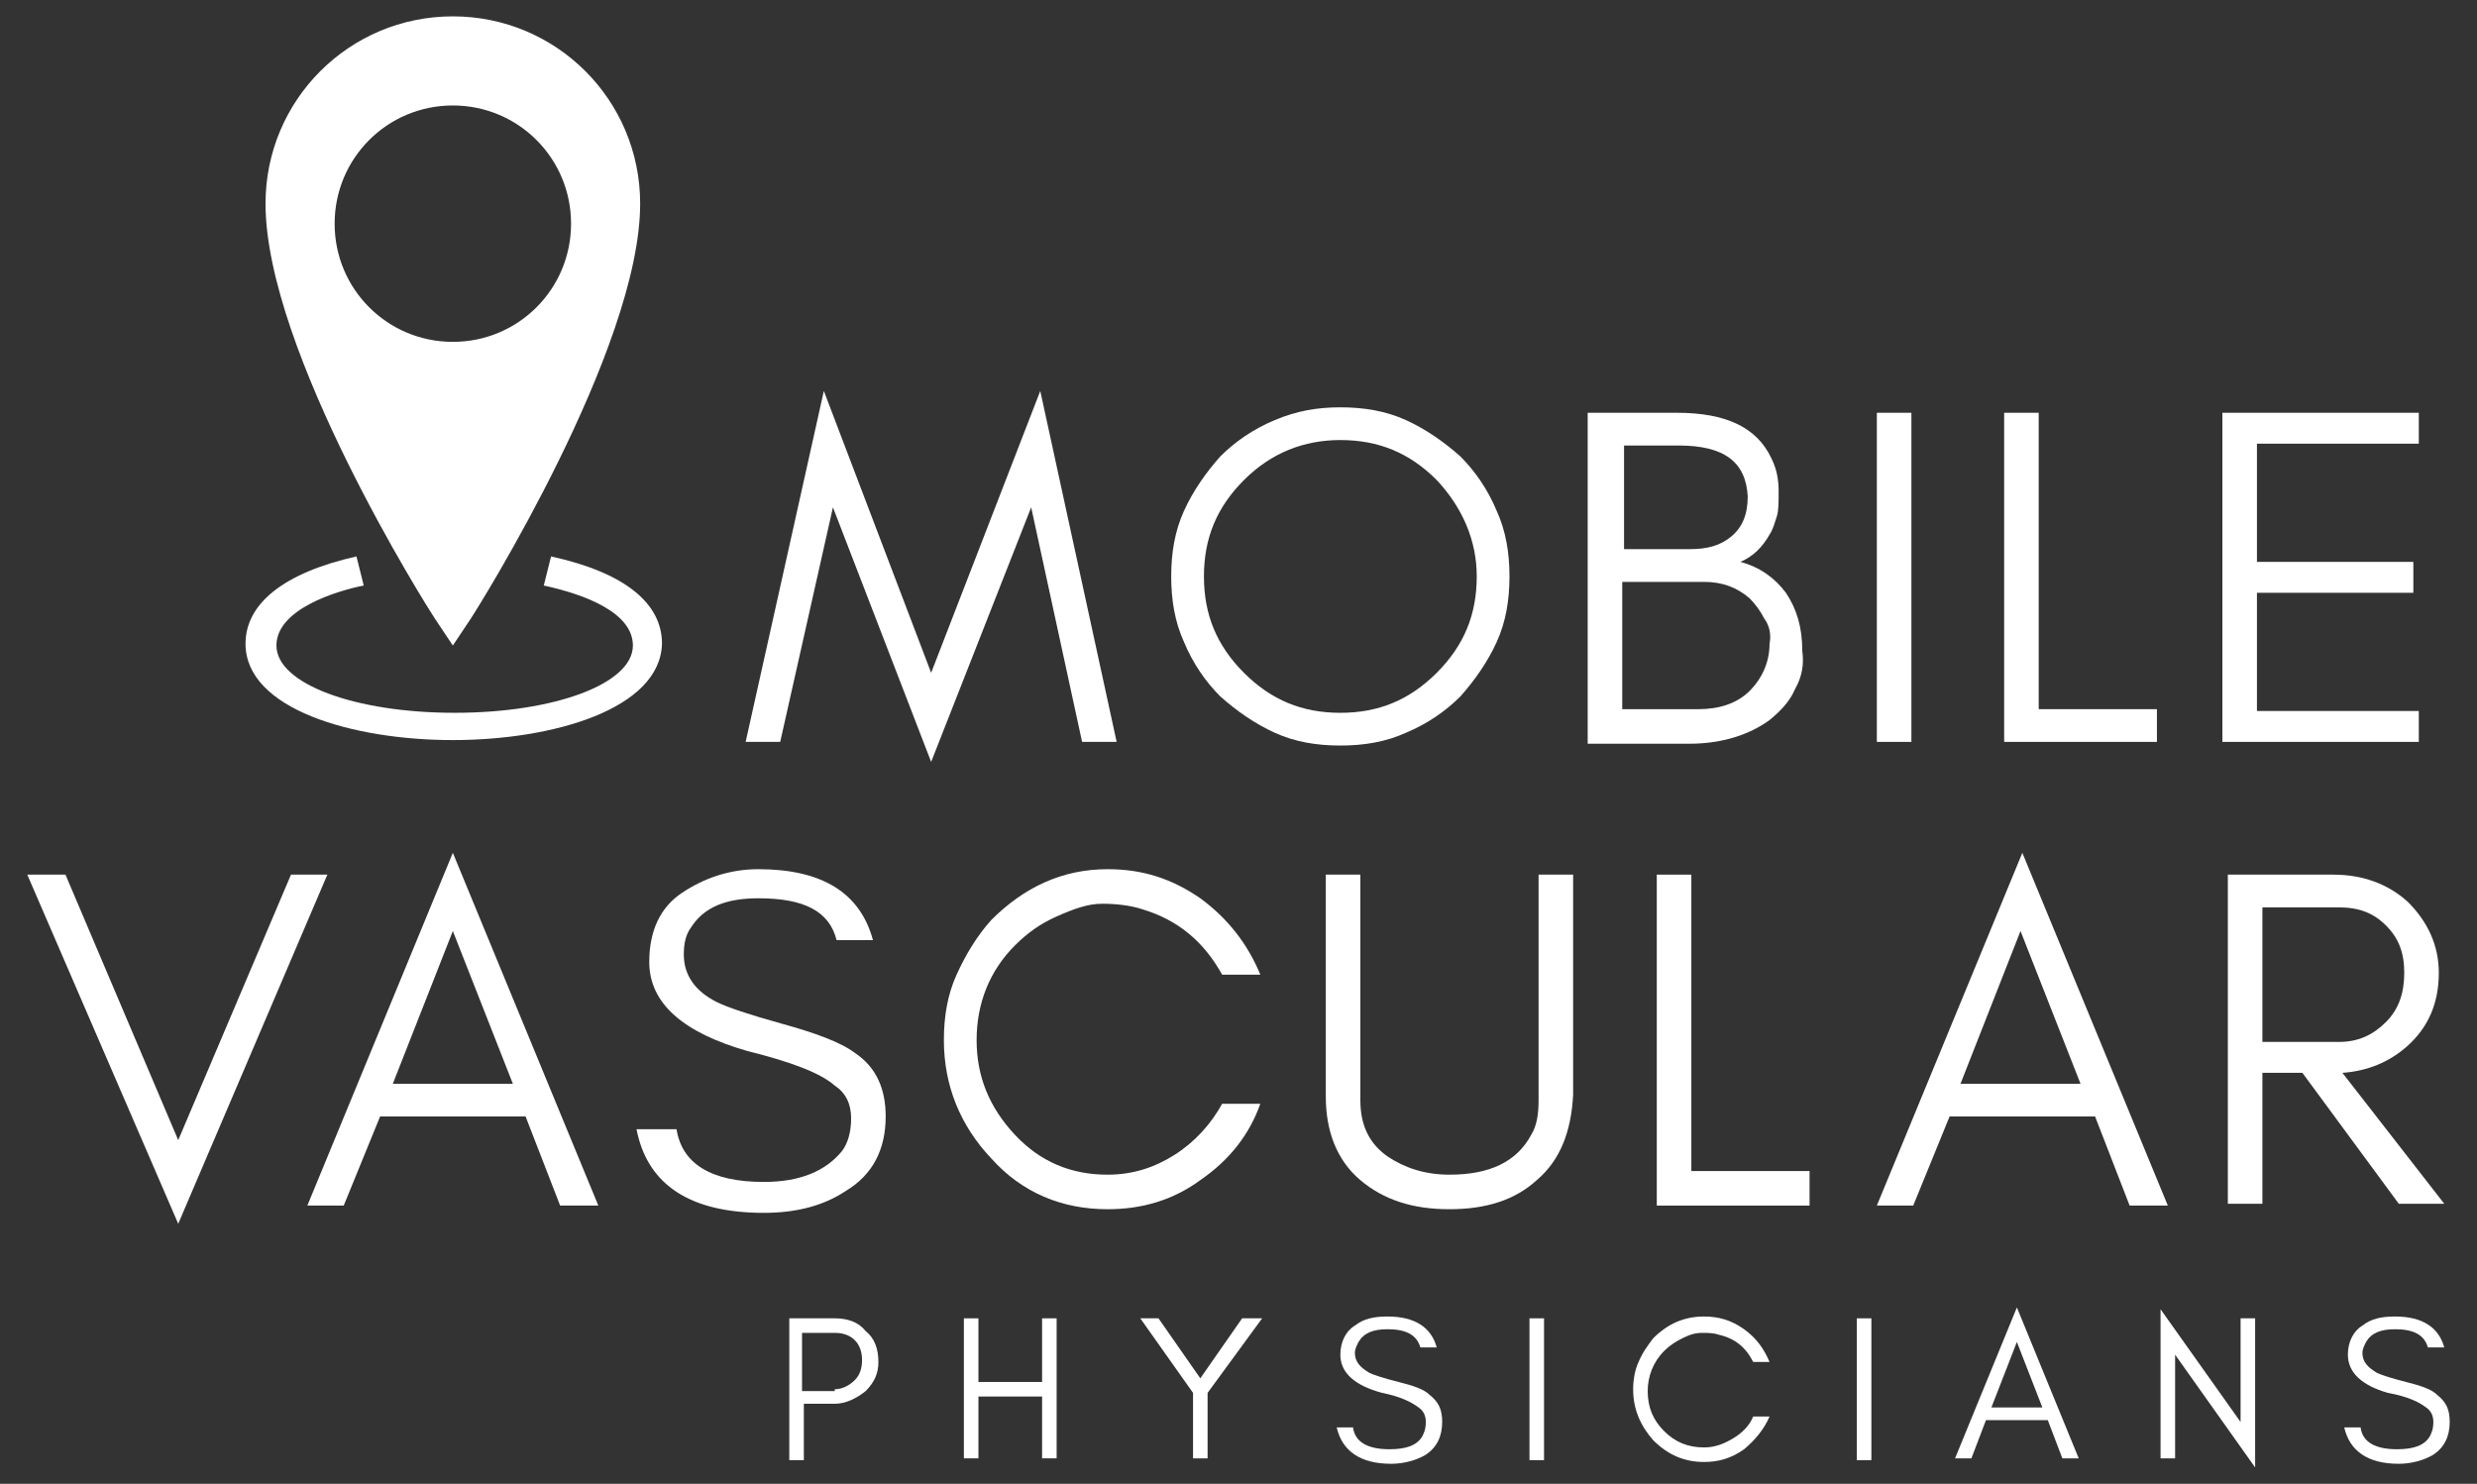 <?xml version="1.0" encoding="utf-8"?>
<!-- Generator: Adobe Illustrator 25.4.1, SVG Export Plug-In . SVG Version: 6.00 Build 0)  -->
<svg version="1.1" id="Layer_1" xmlns="http://www.w3.org/2000/svg" xmlns:xlink="http://www.w3.org/1999/xlink" x="0px" y="0px"
	 width="136.2px" height="81.6px" viewBox="0 0 136.2 81.6" style="enable-background:new 0 0 136.2 81.6;" xml:space="preserve">
<rect x="0" y="0" width="136.2" height="81.6" fill="#333333" stroke="none"/>
<style type="text/css">
	.st0{fill:#FFFFFF;}
</style>
<polygon class="st0" points="56.7,27.9 51.2,41.9 45.8,27.9 42.9,40.8 41,40.8 45.3,21.5 51.2,37 57.2,21.5 61.4,40.8 59.5,40.8 "/>
<path class="st0" d="M82.3,35.3c-0.5,1.1-1.2,2.1-2,3c-0.8,0.8-1.8,1.5-3,2C76.2,40.8,75,41,73.7,41c-1.3,0-2.5-0.2-3.6-0.7
	s-2.1-1.2-3-2c-0.8-0.8-1.5-1.8-2-3c-0.5-1.1-0.7-2.3-0.7-3.6c0-1.3,0.2-2.5,0.7-3.6c0.5-1.1,1.2-2.1,2-3c0.8-0.8,1.8-1.5,3-2
	s2.3-0.7,3.6-0.7c1.3,0,2.5,0.2,3.6,0.7c1.1,0.5,2.1,1.2,3,2c0.8,0.8,1.5,1.8,2,3c0.5,1.1,0.7,2.3,0.7,3.6
	C83,33,82.8,34.2,82.3,35.3 M79,26.4c-1.5-1.5-3.2-2.2-5.3-2.2c-2,0-3.8,0.7-5.3,2.2c-1.5,1.5-2.2,3.2-2.2,5.3
	c0,2.1,0.7,3.8,2.2,5.3c1.5,1.5,3.2,2.2,5.3,2.2c2.1,0,3.8-0.7,5.3-2.2c1.5-1.5,2.2-3.2,2.2-5.3C81.2,29.7,80.4,27.9,79,26.4"/>
<path class="st0" d="M98.7,37.9c-0.3,0.7-0.8,1.2-1.4,1.7c-1.1,0.8-2.6,1.3-4.4,1.3h-5.6V22.7h4.9c2.7,0,4.4,0.8,5.2,2.5
	c0.3,0.6,0.4,1.2,0.4,1.8c0,0.6,0,1.1-0.1,1.4s-0.2,0.7-0.4,1c-0.4,0.7-0.9,1.2-1.6,1.5c1.1,0.3,1.9,0.9,2.5,1.7
	c0.6,0.9,0.9,1.9,0.9,3.2C99.2,36.5,99.1,37.2,98.7,37.9 M92.3,24.5h-3v5.7h3.6c1,0,1.7-0.2,2.3-0.7c0.6-0.5,0.9-1.2,0.9-2.2
	C96,25.4,94.8,24.5,92.3,24.5 M97,34c-0.2-0.4-0.5-0.8-0.8-1.1c-0.7-0.6-1.5-0.9-2.5-0.9h-4.5v7h4.2c1.1,0,2.1-0.3,2.8-1
	c0.7-0.7,1.1-1.6,1.1-2.6C97.4,34.9,97.3,34.4,97,34"/>
<rect x="103.2" y="22.7" class="st0" width="1.9" height="18.1"/>
<polygon class="st0" points="118.6,39 118.6,40.8 112.1,40.8 111.1,40.8 110.2,40.8 110.2,22.7 112.1,22.7 112.1,39 "/>
<polygon class="st0" points="122.2,40.8 122.2,22.7 133,22.7 133,24.4 124.1,24.4 124.1,30.9 132.7,30.9 132.7,32.6 124.1,32.6 
	124.1,39.1 133,39.1 133,40.8 "/>
<polygon class="st0" points="1.5,48.1 3.6,48.1 9.8,62.7 16,48.1 18,48.1 9.8,67.3 "/>
<path class="st0" d="M30.8,66.3l-1.9-4.9h-8l-2,4.9h-2l8-19.4l8,19.4H30.8z M28.2,59.6l-3.3-8.4l-3.3,8.4H28.2z"/>
<path class="st0" d="M35.7,52.9c0-1.7,0.6-3,1.8-3.8c1.2-0.8,2.6-1.3,4.2-1.3c3.5,0,5.6,1.3,6.3,3.9h-2c-0.4-1.6-1.8-2.3-4.3-2.3
	c-1.8,0-3,0.5-3.7,1.6c-0.3,0.4-0.4,0.9-0.4,1.5c0,1.1,0.6,2,1.8,2.6c0.6,0.3,1.8,0.7,3.6,1.2c1.8,0.5,3.2,1,4,1.6
	c1.2,0.8,1.7,2,1.7,3.5c0,1.8-0.7,3.2-2.2,4.1c-1.2,0.8-2.7,1.2-4.5,1.2c-4,0-6.4-1.5-7-4.6h2.2c0.3,1.9,1.9,2.9,4.8,2.9
	c2,0,3.4-0.6,4.3-1.7c0.3-0.4,0.5-1,0.5-1.8c0-0.8-0.3-1.4-0.9-1.8c-0.8-0.7-2.4-1.3-4.8-1.9C37.6,56.8,35.7,55.2,35.7,52.9"/>
<path class="st0" d="M66,64.9c-1.5,1.1-3.2,1.6-5.1,1.6c-2.5,0-4.7-0.9-6.4-2.8c-1.7-1.8-2.6-4-2.6-6.5c0-1.3,0.2-2.5,0.7-3.6
	c0.5-1.1,1.1-2.1,1.9-3c1.8-1.8,3.9-2.8,6.4-2.8c1.9,0,3.5,0.5,5.1,1.6c1.5,1.1,2.6,2.5,3.3,4.2h-2.1c-1-1.8-2.4-3-4.4-3.6
	c-0.6-0.2-1.4-0.3-2.2-0.3S59,50,58.1,50.4c-0.9,0.4-1.6,0.9-2.3,1.6c-1.4,1.4-2.1,3.2-2.1,5.2c0,2,0.7,3.7,2.1,5.2
	c1.4,1.5,3.1,2.2,5.1,2.2c1.4,0,2.6-0.4,3.7-1.1c1.1-0.7,2-1.7,2.6-2.8h2.1C68.7,62.4,67.6,63.8,66,64.9"/>
<path class="st0" d="M84.5,64.9c-1.2,1.1-2.8,1.6-4.8,1.6c-2,0-3.6-0.5-4.9-1.6c-1.3-1.1-1.9-2.7-1.9-4.6V48.1h1.9v12.4
	c0,1.4,0.5,2.4,1.5,3.1c0.9,0.6,2,1,3.4,1c2.2,0,3.7-0.7,4.5-2.2c0.3-0.5,0.4-1.1,0.4-1.9V48.1h1.9v12.1
	C86.4,62.2,85.8,63.8,84.5,64.9"/>
<polygon class="st0" points="99.5,64.4 99.5,66.3 93,66.3 92.1,66.3 91.1,66.3 91.1,48.1 93,48.1 93,64.4 "/>
<path class="st0" d="M117.1,66.3l-1.9-4.9h-8l-2,4.9h-2l8-19.4l8,19.4H117.1z M114.4,59.6l-3.3-8.4l-3.3,8.4H114.4z"/>
<path class="st0" d="M132.4,57.5c-1,0.9-2.2,1.4-3.6,1.5l5.6,7.2h-2.5l-5.3-7.2h-2.2v7.2h-1.9V48.1h5.8c1.6,0,3,0.5,4.1,1.5
	c1.1,1.1,1.7,2.4,1.7,3.9C134.1,55.2,133.5,56.5,132.4,57.5 M128.6,57.3c1.1,0,1.9-0.4,2.6-1.1c0.7-0.7,1-1.6,1-2.7
	c0-1.1-0.3-1.9-1-2.6c-0.7-0.7-1.5-1-2.6-1h-4.2v7.4H128.6z"/>
<path class="st0" d="M47.6,76.5c-0.5,0.4-1.1,0.7-1.7,0.7h-1.7v3.1h-0.8v-7.8h2.5c0.7,0,1.3,0.2,1.7,0.7c0.5,0.4,0.7,1,0.7,1.7
	C48.3,75.5,48.1,76,47.6,76.5 M45.9,76.4c0.4,0,0.8-0.2,1.1-0.5c0.3-0.3,0.4-0.7,0.4-1.1s-0.1-0.8-0.4-1.1c-0.3-0.3-0.7-0.4-1.1-0.4
	h-1.8v3.2H45.9z"/>
<polygon class="st0" points="53,80.2 53,72.5 53.8,72.5 53.8,76 57.3,76 57.3,72.5 58.1,72.5 58.1,80.2 57.3,80.2 57.3,76.8 
	53.8,76.8 53.8,80.2 "/>
<polygon class="st0" points="66.4,80.2 65.6,80.2 65.6,76.6 62.7,72.5 63.7,72.5 66,75.8 68.3,72.5 69.4,72.5 66.4,76.6 "/>
<path class="st0" d="M73.7,74.5c0-0.7,0.3-1.3,0.8-1.6c0.5-0.4,1.1-0.5,1.8-0.5c1.5,0,2.4,0.6,2.7,1.7h-0.9c-0.2-0.7-0.8-1-1.8-1
	c-0.8,0-1.3,0.2-1.6,0.7c-0.1,0.2-0.2,0.4-0.2,0.6c0,0.5,0.3,0.8,0.8,1.1c0.2,0.1,0.8,0.3,1.6,0.5c0.8,0.2,1.4,0.4,1.7,0.7
	c0.5,0.4,0.7,0.8,0.7,1.5c0,0.8-0.3,1.4-0.9,1.8c-0.5,0.3-1.2,0.5-1.9,0.5c-1.7,0-2.7-0.7-3-2h0.9c0.1,0.8,0.8,1.2,2,1.2
	c0.9,0,1.5-0.2,1.8-0.7c0.1-0.2,0.2-0.4,0.2-0.8c0-0.3-0.1-0.6-0.4-0.8c-0.4-0.3-1-0.6-2-0.8C74.5,76.2,73.7,75.5,73.7,74.5"/>
<rect x="84.1" y="72.5" class="st0" width="0.8" height="7.8"/>
<path class="st0" d="M95.9,79.7c-0.7,0.5-1.4,0.7-2.2,0.7c-1.1,0-2-0.4-2.8-1.2c-0.7-0.8-1.1-1.7-1.1-2.8c0-0.5,0.1-1.1,0.3-1.5
	c0.2-0.5,0.5-0.9,0.8-1.3c0.8-0.8,1.7-1.2,2.8-1.2c0.8,0,1.5,0.2,2.2,0.7c0.7,0.5,1.1,1.1,1.4,1.8h-0.9c-0.4-0.8-1-1.3-1.9-1.5
	c-0.3-0.1-0.6-0.1-0.9-0.1c-0.4,0-0.7,0.1-1.1,0.3c-0.4,0.2-0.7,0.4-1,0.7c-0.6,0.6-0.9,1.4-0.9,2.2c0,0.9,0.3,1.6,0.9,2.2
	c0.6,0.6,1.3,0.9,2.2,0.9c0.6,0,1.1-0.2,1.6-0.5c0.5-0.3,0.9-0.7,1.1-1.2h0.9C97,78.6,96.5,79.2,95.9,79.7"/>
<rect x="102.1" y="72.5" class="st0" width="0.8" height="7.8"/>
<path class="st0" d="M113.4,80.2l-0.8-2.1h-3.4l-0.8,2.1h-0.9l3.4-8.3l3.4,8.3H113.4z M112.3,77.4l-1.4-3.6l-1.4,3.6H112.3z"/>
<polygon class="st0" points="119.6,80.2 118.8,80.2 118.8,72 123.2,78.2 123.2,72.5 124,72.5 124,80.7 119.6,74.5 "/>
<path class="st0" d="M129.1,74.5c0-0.7,0.3-1.3,0.8-1.6c0.5-0.4,1.1-0.5,1.8-0.5c1.5,0,2.4,0.6,2.7,1.7h-0.9c-0.2-0.7-0.8-1-1.8-1
	c-0.8,0-1.3,0.2-1.6,0.7c-0.1,0.2-0.2,0.4-0.2,0.6c0,0.5,0.3,0.8,0.8,1.1c0.2,0.1,0.8,0.3,1.6,0.5c0.8,0.2,1.4,0.4,1.7,0.7
	c0.5,0.4,0.7,0.8,0.7,1.5c0,0.8-0.3,1.4-0.9,1.8c-0.5,0.3-1.2,0.5-1.9,0.5c-1.7,0-2.7-0.7-3-2h0.9c0.1,0.8,0.8,1.2,2,1.2
	c0.9,0,1.5-0.2,1.8-0.7c0.1-0.2,0.2-0.4,0.2-0.8c0-0.3-0.1-0.6-0.4-0.8c-0.4-0.3-1-0.6-2.1-0.8C129.9,76.2,129.1,75.5,129.1,74.5"/>
<path class="st0" d="M24.9,40.7c-5.5,0-11.4-1.7-11.4-5.3c0-2.2,2.1-3.9,6.1-4.8l0.4,1.6c-1.5,0.3-4.8,1.3-4.8,3.3
	c0,2.1,4.3,3.7,9.8,3.7c5.5,0,9.8-1.6,9.8-3.7c0-1.8-2.6-2.8-4.9-3.3l0.4-1.6c4.1,0.9,6.1,2.6,6.1,4.8C36.3,39,30.4,40.7,24.9,40.7"
	/>
<path class="st0" d="M24.9,0.9c-5.7,0-10.3,4.6-10.3,10.3c0,8.1,8.9,22.2,9.3,22.8l1,1.5l1-1.5c0.4-0.6,9.3-14.8,9.3-22.8
	C35.2,5.5,30.6,0.9,24.9,0.9 M24.9,18.8c-3.6,0-6.5-2.9-6.5-6.5s2.9-6.5,6.5-6.5c3.6,0,6.5,2.9,6.5,6.5S28.5,18.8,24.9,18.8"/>
</svg>
